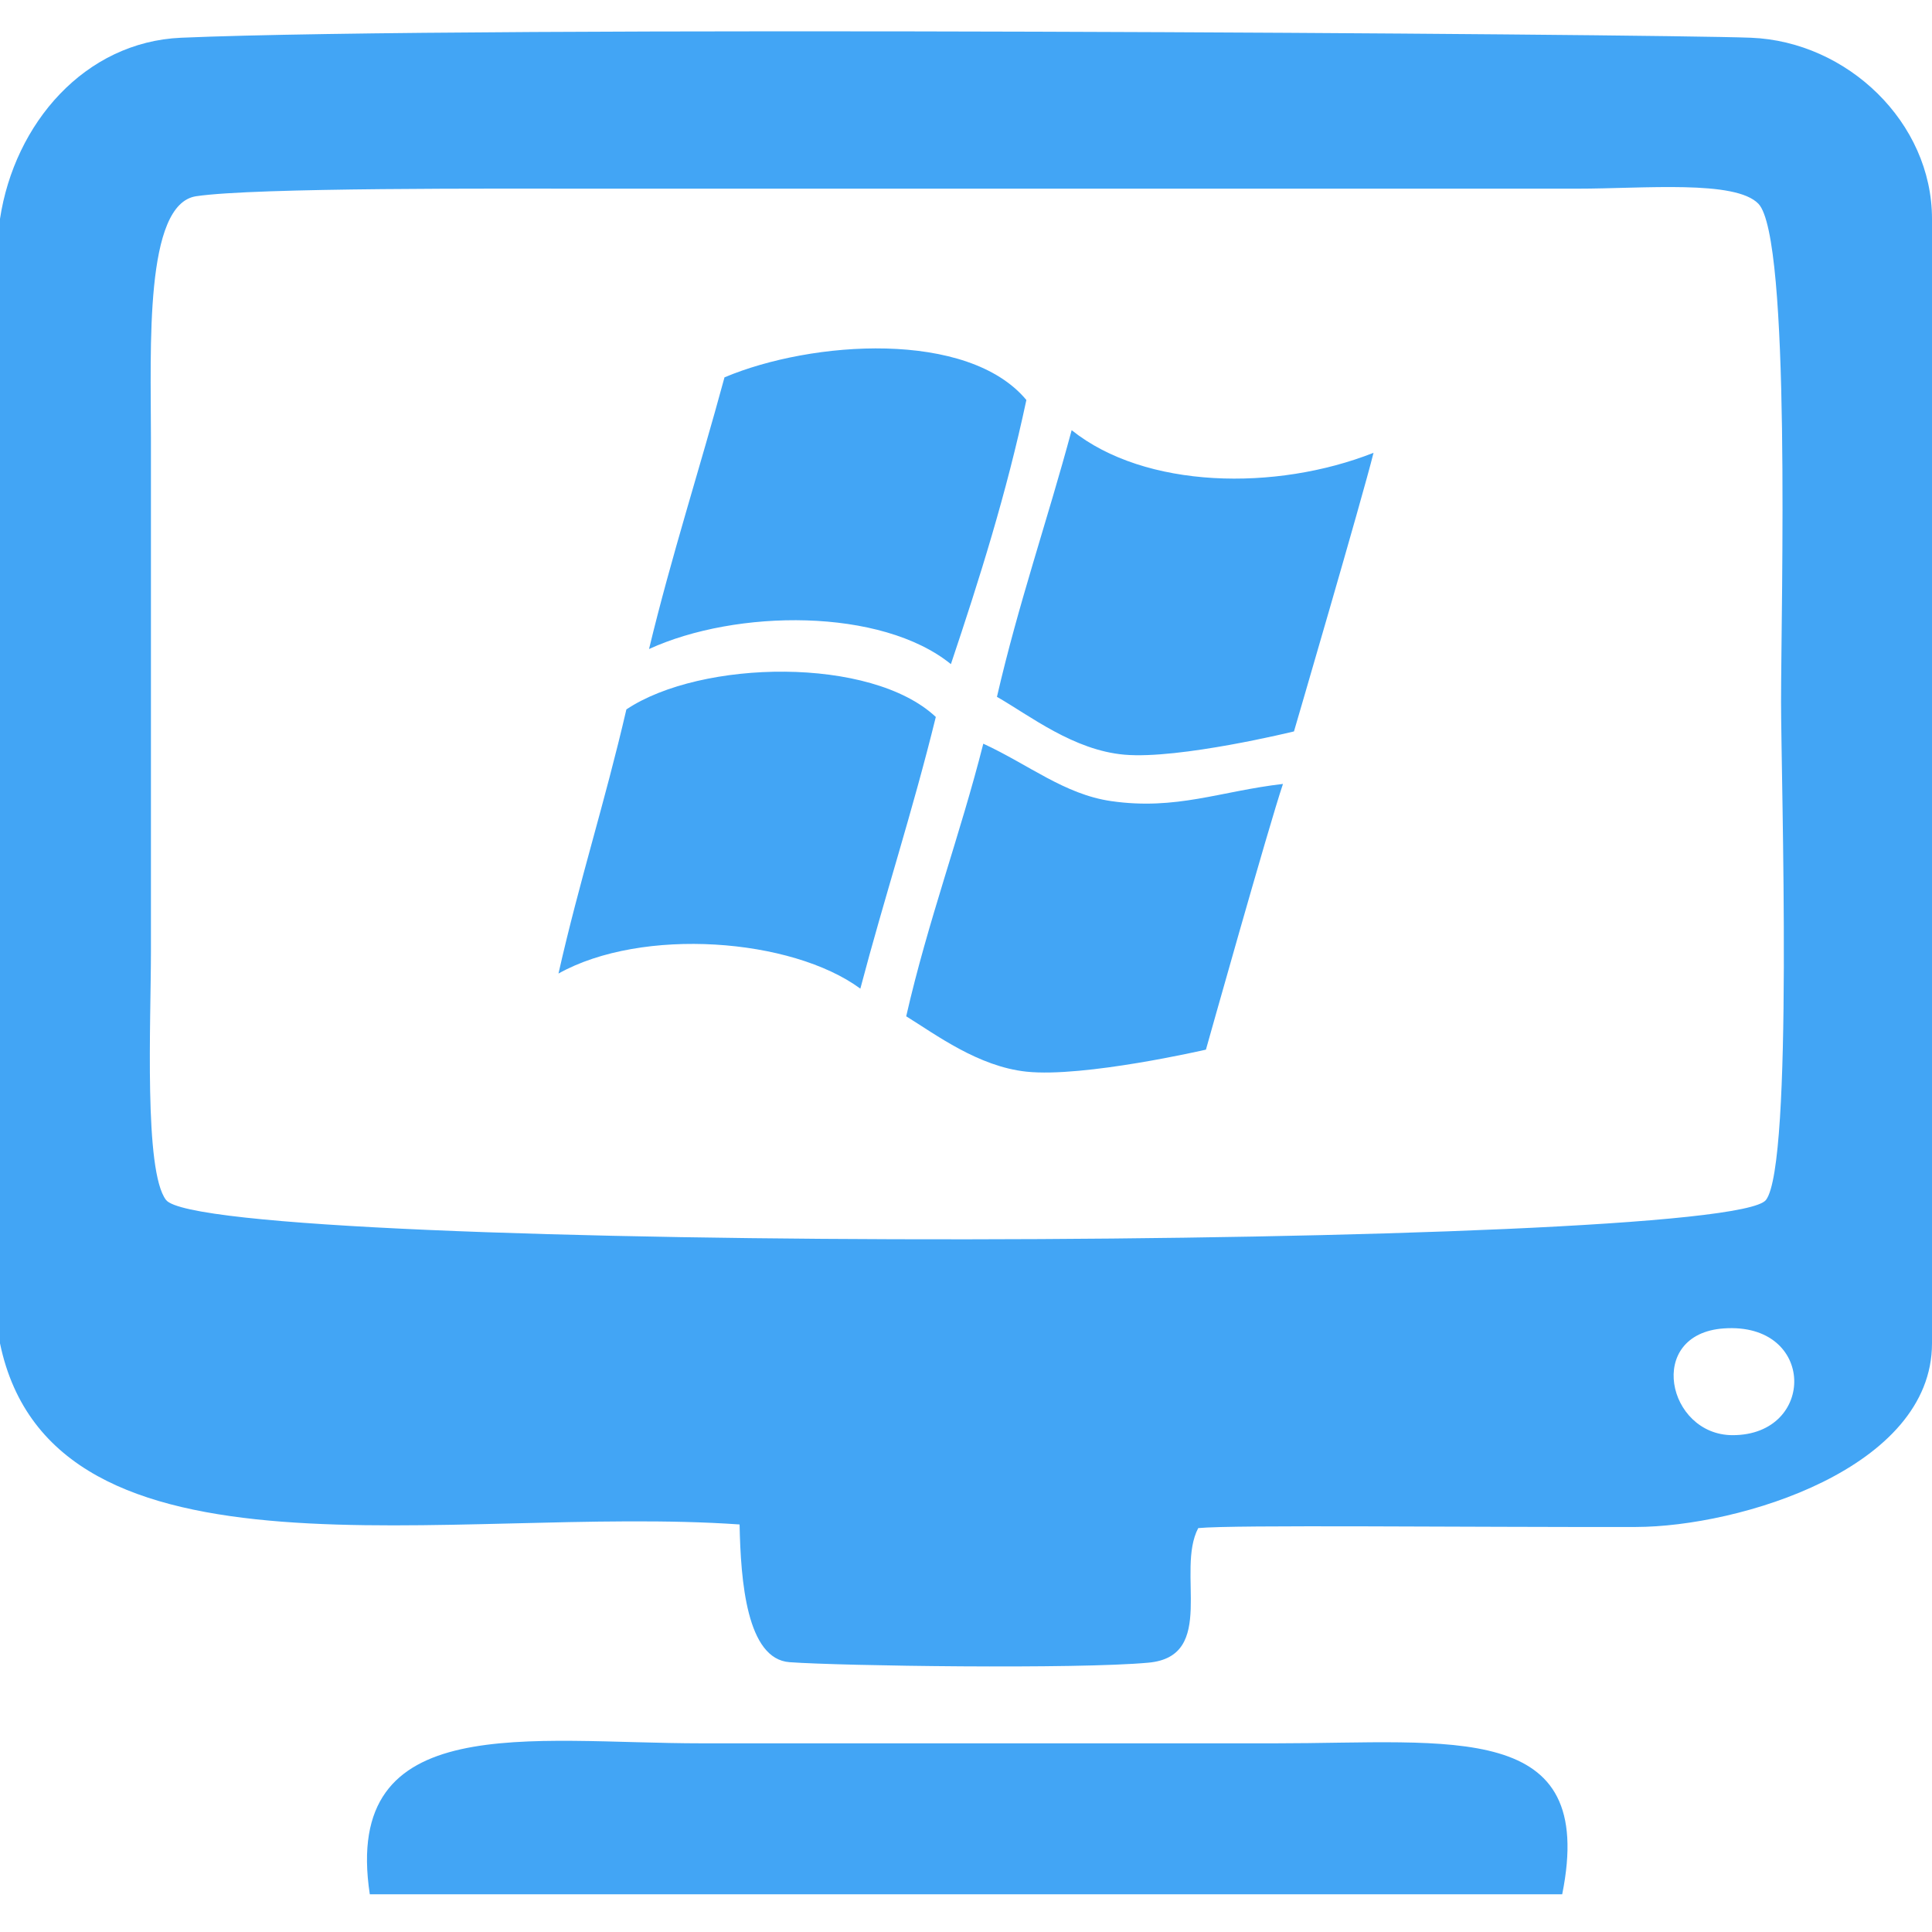 <svg xmlns="http://www.w3.org/2000/svg" width="256" height="256" viewBox="0 0 256 256"><g fill-rule="evenodd" clip-rule="evenodd" fill="#42A5F5"><path d="M24 5c37.833-1.636 195.167-.5 208 0 12.775.498 24 11.215 24 24v149c0 16.568-25.478 24.305-39.25 24.333-22.396.046-53.307-.316-57.978.149-3.009 5.699 2.54 16.985-6.585 17.83-9.495.879-40.688.438-47.563-.063-5.67-.412-6.479-10.703-6.625-18.25-38.022-2.645-91 9.667-98-24V29C1.917 16.359 11.227 5.552 24 5zm-4 53v68c0 9.475-.948 29.168 2 33 5.515 7.168 206.816 6.738 212 0 3.644-4.735 2-55.384 2-66 0-13.072 1.333-61.5-3-66-3.065-3.184-15.123-2-24-2H79c-12.943 0-45.12-.17-53 1-6.885 1.022-6 20.099-6 32zm209.583 132.167c11.087 0 11.06-15.002-1.168-14.146-10.415.73-7.498 14.146 1.168 14.146z"/><path d="M136 53c-2.631 12.369-6.232 23.769-10 35-9.231-7.476-28.403-7.307-40-2 2.98-12.354 6.692-23.793 10-36 11.584-4.885 32.25-6.299 40 3zM142 57c9.732 7.791 27.034 8.114 40 3-1.469 5.928-10.542 36.917-10.542 36.917S156.285 100.634 149 100c-6.747-.587-12.54-5.168-16.899-7.667C134.976 79.875 138.751 69.085 142 57zM124 95c-3.094 12.587-6.803 23.864-10 36-9.105-6.702-28.897-8.202-40-2 2.819-12.45 6.087-22.445 9-35 9.917-6.615 32.435-7.045 41 1zM130.292 98.542c6.035 2.784 10.753 6.714 16.936 7.607 8.642 1.248 14.472-1.317 22.772-2.274-1.855 5.482-10.208 35.208-10.208 35.208S143.617 142.813 136 142c-6.37-.681-11.964-4.886-15.923-7.335 2.869-12.585 7.167-24.078 10.215-36.123zM207 251H49c-3.728-24.566 21.205-20 44-20h76c23.516 0 42.663-3.146 38 20z"/></g></svg>
